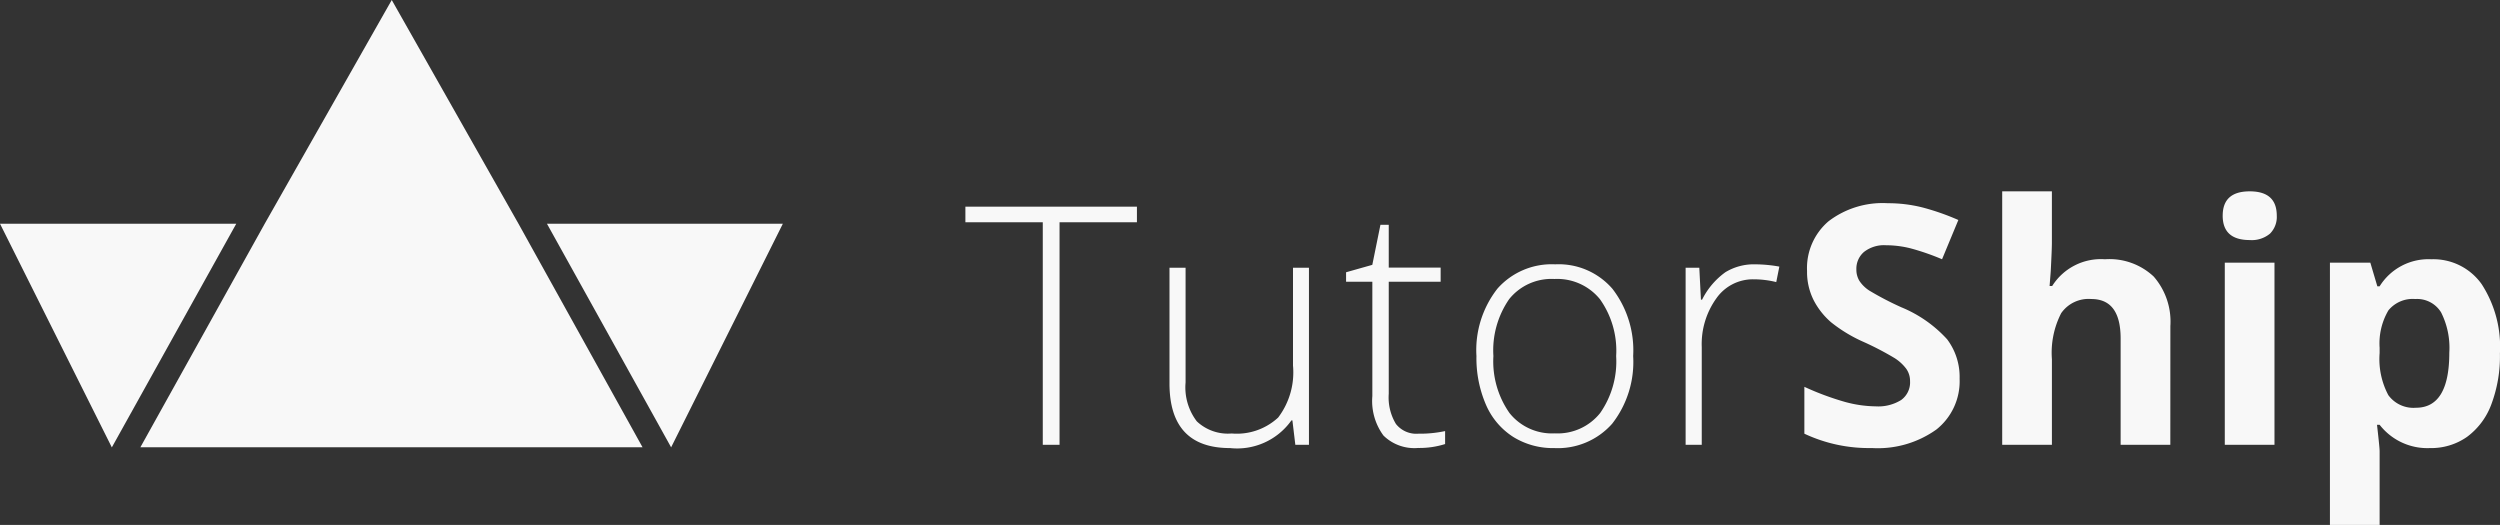 <svg xmlns="http://www.w3.org/2000/svg" width="134.888" height="28.324" viewBox="0 0 134.888 28.324"><rect x="0" y="0" width="134.888" height="28.324" fill="#333333" stroke="none"/><defs><style>.a{fill:#f8f8f8;}</style></defs><path class="a" d="M5.168,0H4.263V-12.006H.088v-.844H9.343v.844H5.168Zm6.8-9.554v6.188a3.022,3.022,0,0,0,.606,2.1,2.448,2.448,0,0,0,1.881.655,3.283,3.283,0,0,0,2.509-.861,4.033,4.033,0,0,0,.8-2.8V-9.554h.861V0H17.89l-.158-1.318h-.053A3.591,3.591,0,0,1,14.366.176Q11.1.176,11.1-3.313v-6.24ZM24.53-.6a6.527,6.527,0,0,0,1.441-.141v.7a4.612,4.612,0,0,1-1.459.211A2.375,2.375,0,0,1,22.645-.5a3.142,3.142,0,0,1-.6-2.127V-8.8H20.628v-.51l1.415-.4.439-2.162h.448v2.312h2.8V-8.8h-2.8v6.047a2.76,2.76,0,0,0,.387,1.626A1.4,1.4,0,0,0,24.53-.6ZM36.118-4.79a5.412,5.412,0,0,1-1.134,3.652A3.914,3.914,0,0,1,31.855.176a4.052,4.052,0,0,1-2.215-.606,3.879,3.879,0,0,1-1.468-1.74,6.33,6.33,0,0,1-.51-2.619A5.377,5.377,0,0,1,28.8-8.433a3.906,3.906,0,0,1,3.111-1.305A3.832,3.832,0,0,1,35-8.416,5.432,5.432,0,0,1,36.118-4.79Zm-7.541,0a4.862,4.862,0,0,0,.866,3.072,2.932,2.932,0,0,0,2.448,1.1,2.932,2.932,0,0,0,2.448-1.1A4.862,4.862,0,0,0,35.2-4.79a4.786,4.786,0,0,0-.875-3.067,2.971,2.971,0,0,0-2.457-1.09,2.926,2.926,0,0,0-2.439,1.085A4.852,4.852,0,0,0,28.577-4.79ZM42.705-9.738a7.477,7.477,0,0,1,1.3.123l-.167.835A5.091,5.091,0,0,0,42.6-8.93a2.406,2.406,0,0,0-2,1.037,4.228,4.228,0,0,0-.782,2.619V0h-.87V-9.554h.738l.088,1.723h.062a4.051,4.051,0,0,1,1.257-1.481A2.944,2.944,0,0,1,42.705-9.738Zm11.026,6.17A3.322,3.322,0,0,1,52.479-.826a5.441,5.441,0,0,1-3.485,1A8.184,8.184,0,0,1,45.355-.6V-3.129a15,15,0,0,0,2.2.817,6.515,6.515,0,0,0,1.648.237,2.343,2.343,0,0,0,1.375-.343,1.172,1.172,0,0,0,.479-1.02,1.125,1.125,0,0,0-.211-.672,2.36,2.36,0,0,0-.62-.567,15.936,15.936,0,0,0-1.666-.87A7.894,7.894,0,0,1,46.8-6.609a3.992,3.992,0,0,1-.94-1.187A3.386,3.386,0,0,1,45.5-9.378a3.321,3.321,0,0,1,1.156-2.681,4.8,4.8,0,0,1,3.195-.976,7.544,7.544,0,0,1,1.912.237,13.14,13.14,0,0,1,1.9.668l-.879,2.118a12.859,12.859,0,0,0-1.7-.589,5.474,5.474,0,0,0-1.323-.167,1.752,1.752,0,0,0-1.187.36,1.189,1.189,0,0,0-.413.94,1.164,1.164,0,0,0,.167.628,1.836,1.836,0,0,0,.532.519,16.441,16.441,0,0,0,1.727.9,6.872,6.872,0,0,1,2.47,1.727A3.371,3.371,0,0,1,53.731-3.568ZM65.1,0H62.419V-5.739q0-2.127-1.582-2.127a1.8,1.8,0,0,0-1.626.765,4.67,4.67,0,0,0-.5,2.479V0H56.029V-13.676H58.71v2.786q0,.325-.062,1.529l-.062.791h.141a3.105,3.105,0,0,1,2.848-1.441,3.482,3.482,0,0,1,2.628.932,3.7,3.7,0,0,1,.9,2.672Zm2.826-12.366q0-1.31,1.459-1.31t1.459,1.31a1.277,1.277,0,0,1-.365.971,1.533,1.533,0,0,1-1.094.347Q67.925-11.048,67.925-12.366ZM70.72,0H68.039V-9.826H70.72Zm8.389.176a3.259,3.259,0,0,1-2.716-1.257h-.141q.141,1.23.141,1.424V4.324H73.712V-9.826h2.18l.378,1.274h.123a3.1,3.1,0,0,1,2.786-1.459A3.189,3.189,0,0,1,81.9-8.666a6.219,6.219,0,0,1,.984,3.735A7.376,7.376,0,0,1,82.427-2.2,3.834,3.834,0,0,1,81.113-.431,3.367,3.367,0,0,1,79.109.176Zm-.791-8.042a1.693,1.693,0,0,0-1.45.611,3.507,3.507,0,0,0-.475,2.017v.29a4.14,4.14,0,0,0,.47,2.268A1.678,1.678,0,0,0,78.353-2q1.8,0,1.8-2.971a4.242,4.242,0,0,0-.444-2.175A1.515,1.515,0,0,0,78.318-7.866Z" transform="translate(52 24)"/><g transform="translate(-681.333 -215.939)"><path class="a" d="M1033.458,360l6.7,12.065L1046.186,360Z" transform="translate(-322.614 -131.99)"/><path class="a" d="M681.333,360l6.034,12.068h0L694.081,360Z" transform="translate(0 -131.99)"/><path class="a" d="M785.282,215.939l-6.855,12.073-6.707,12.058h27.093l-6.692-12.058Z" transform="translate(-82.812)"/></g></svg>
